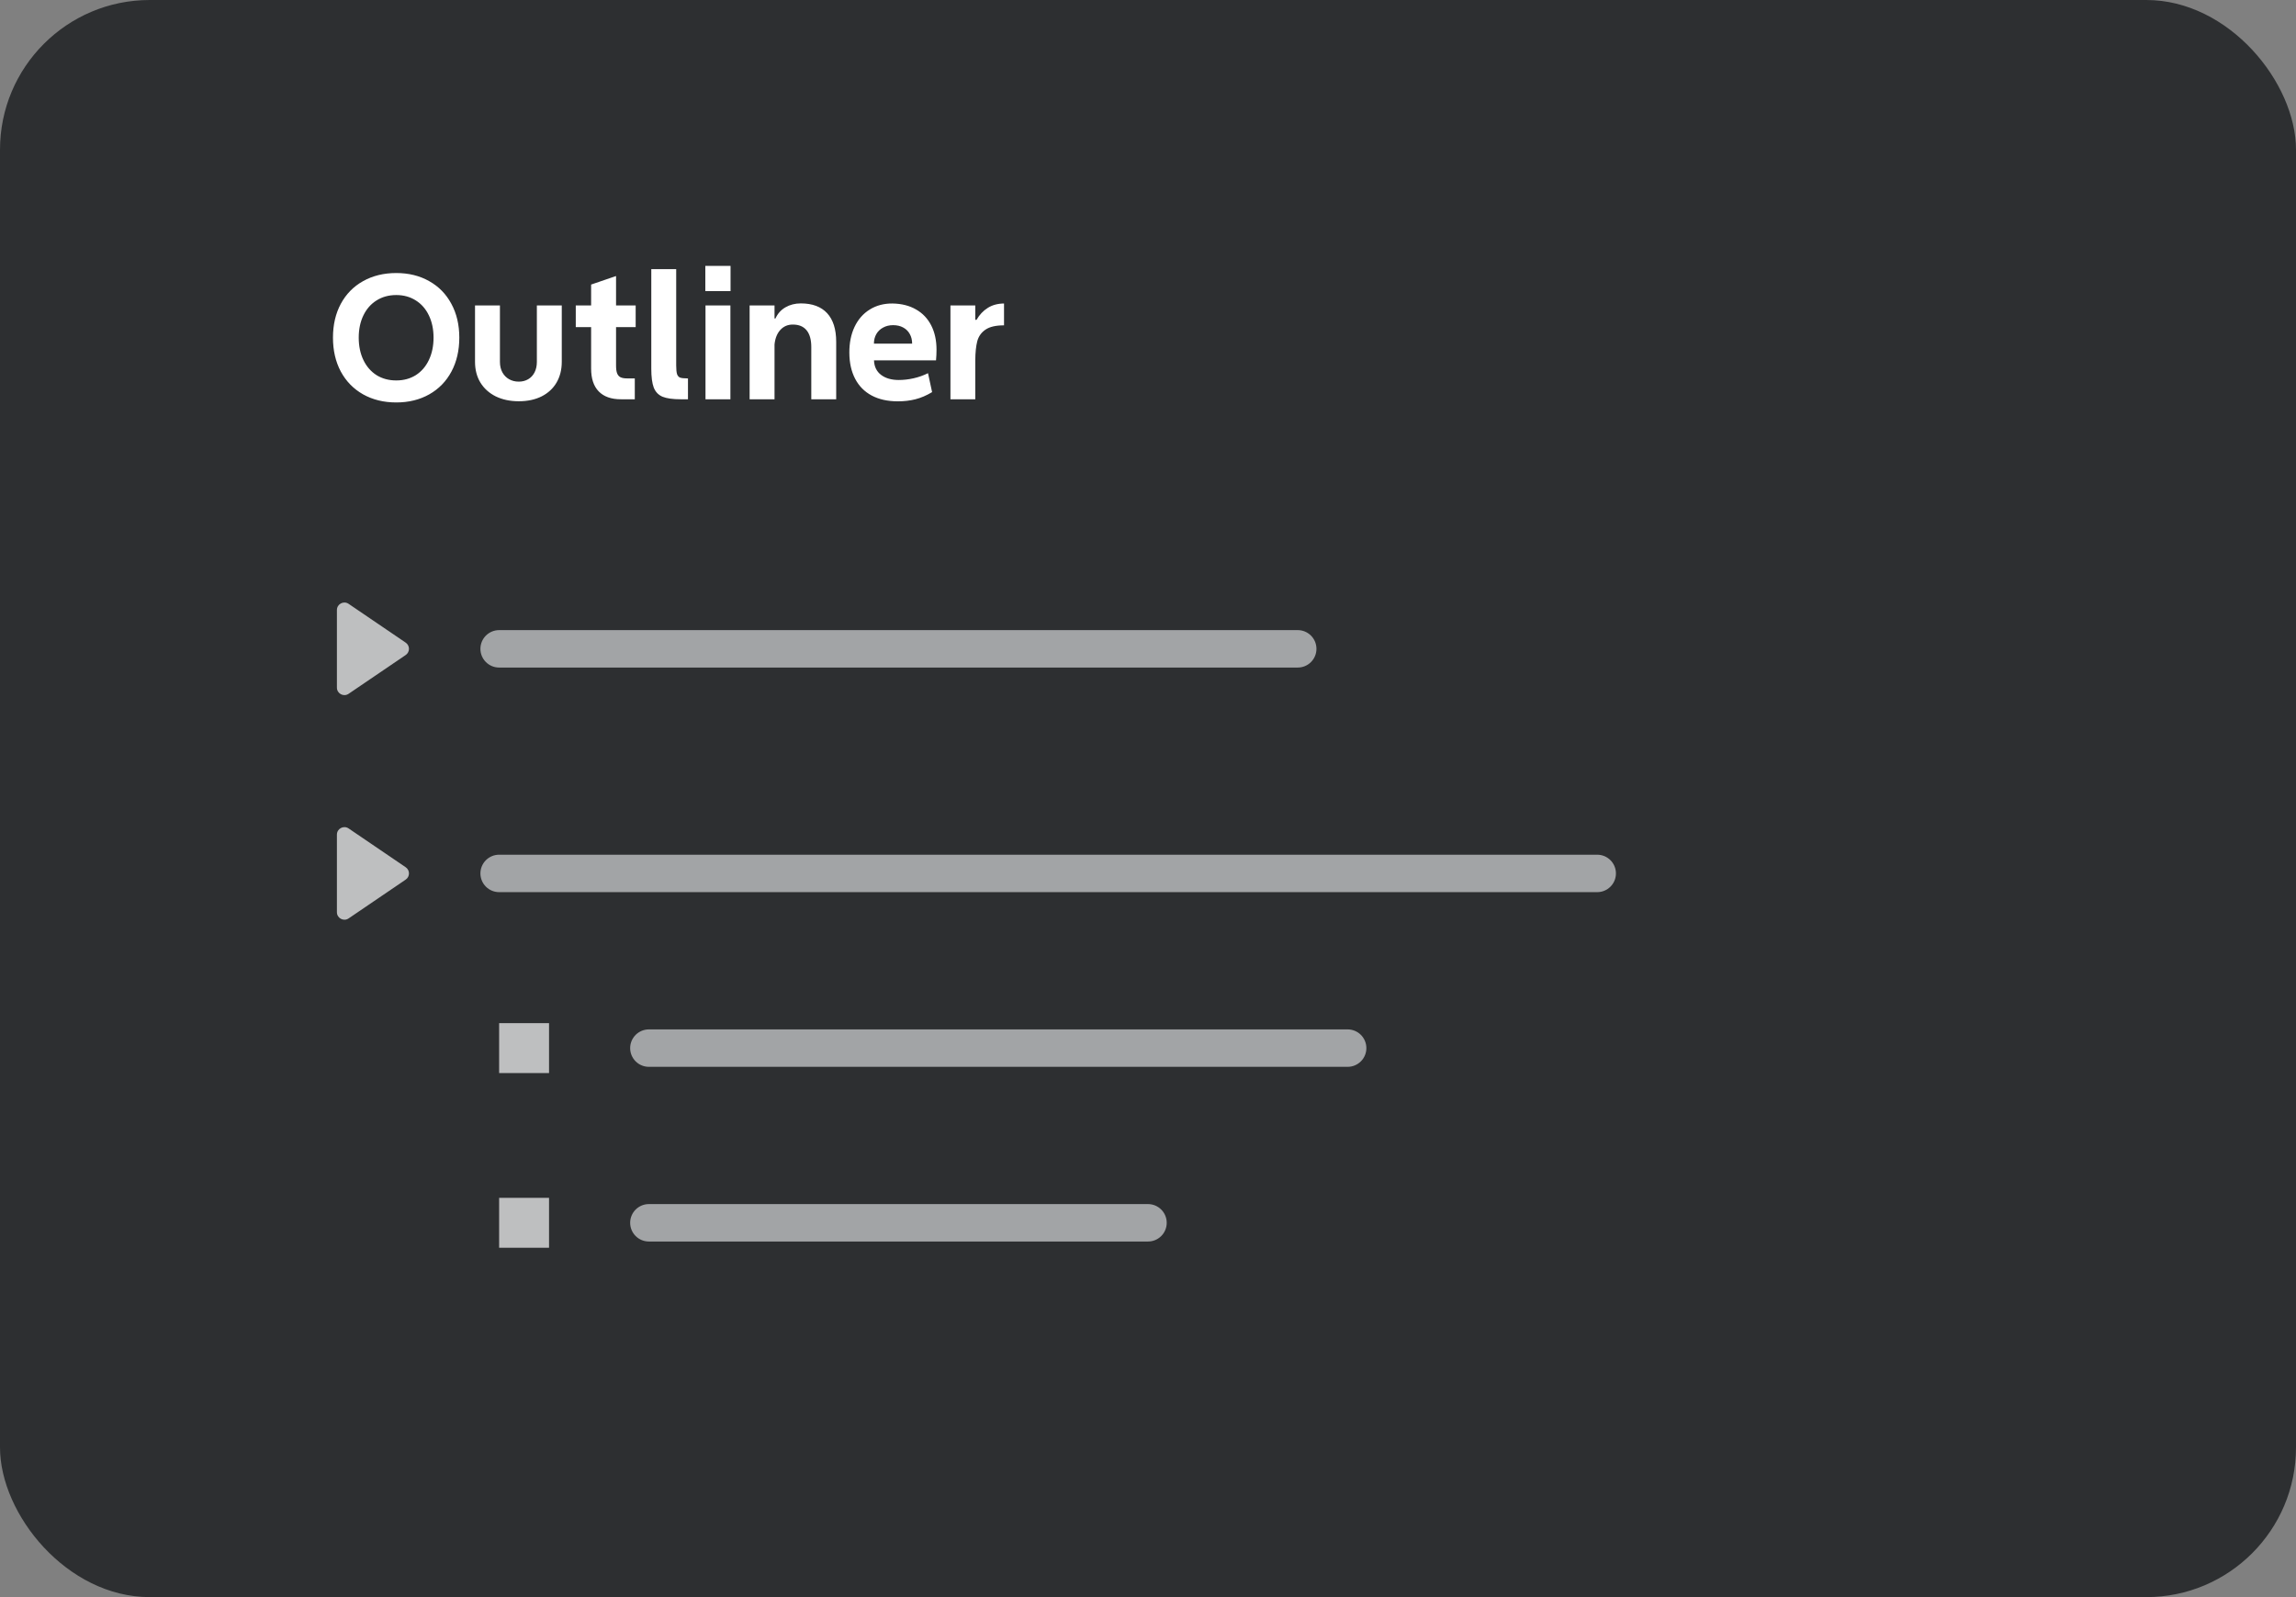 <svg width="92" height="64" viewBox="0 0 92 64" fill="none" xmlns="http://www.w3.org/2000/svg">
<rect x="0" y="0" width="92" height="64" fill="#808080" stroke="none"/>
<rect width="92" height="64" rx="6" fill="#2D2F31"/>
<path d="M15.878 16.127C15.377 16.127 14.933 16.018 14.548 15.802C14.165 15.585 13.868 15.281 13.656 14.889C13.447 14.497 13.342 14.044 13.342 13.529C13.342 13.016 13.447 12.565 13.656 12.175C13.868 11.783 14.165 11.48 14.548 11.266C14.933 11.05 15.377 10.941 15.878 10.941C16.377 10.941 16.817 11.05 17.197 11.266C17.58 11.48 17.876 11.783 18.086 12.175C18.298 12.565 18.404 13.016 18.404 13.529C18.404 14.044 18.299 14.497 18.089 14.889C17.88 15.281 17.584 15.585 17.201 15.802C16.818 16.018 16.377 16.127 15.878 16.127ZM15.878 15.245C16.174 15.245 16.435 15.174 16.661 15.033C16.886 14.889 17.061 14.688 17.184 14.428C17.309 14.168 17.372 13.868 17.372 13.529C17.372 13.192 17.309 12.894 17.184 12.637C17.061 12.379 16.886 12.18 16.661 12.039C16.435 11.895 16.174 11.823 15.878 11.823C15.579 11.823 15.316 11.895 15.088 12.039C14.863 12.18 14.687 12.379 14.562 12.637C14.437 12.894 14.374 13.192 14.374 13.529C14.374 13.868 14.437 14.168 14.562 14.428C14.687 14.688 14.863 14.889 15.088 15.033C15.316 15.174 15.579 15.245 15.878 15.245ZM20.787 16.079C20.439 16.079 20.131 16.014 19.864 15.884C19.6 15.752 19.395 15.567 19.249 15.33C19.105 15.091 19.034 14.814 19.034 14.499V12.24H20.032V14.499C20.032 14.661 20.065 14.803 20.131 14.923C20.197 15.042 20.287 15.133 20.401 15.197C20.515 15.261 20.644 15.293 20.787 15.293C20.928 15.293 21.054 15.261 21.163 15.197C21.273 15.133 21.358 15.042 21.419 14.923C21.481 14.803 21.512 14.661 21.512 14.499V12.24H22.51V14.499C22.51 14.814 22.44 15.091 22.301 15.33C22.162 15.567 21.963 15.752 21.703 15.884C21.443 16.014 21.138 16.079 20.787 16.079ZM24.685 13.108V14.646C24.685 14.783 24.699 14.889 24.729 14.964C24.759 15.037 24.804 15.088 24.866 15.118C24.93 15.148 25.014 15.163 25.119 15.163H25.436V16H24.883V15.986L24.879 16C24.492 16 24.196 15.895 23.991 15.685C23.788 15.476 23.686 15.171 23.686 14.77V13.108H23.071V12.24H23.686V11.403L24.685 11.061V12.24H25.471V13.108H24.685ZM27.567 15.163V16H27.283C26.96 16 26.715 15.966 26.548 15.898C26.382 15.827 26.265 15.705 26.196 15.532C26.13 15.359 26.097 15.104 26.097 14.77V10.784H27.095V14.646C27.095 14.804 27.107 14.919 27.129 14.992C27.154 15.062 27.195 15.109 27.252 15.132C27.312 15.152 27.404 15.163 27.529 15.163H27.567ZM28.262 10.654H29.273V11.666H28.262V10.654ZM28.269 12.24H29.267V16H28.269V12.24ZM32.087 12.158C32.55 12.158 32.902 12.289 33.144 12.551C33.385 12.813 33.506 13.195 33.506 13.696V16H32.508V13.905C32.508 13.611 32.445 13.387 32.32 13.235C32.194 13.082 32.012 13.006 31.773 13.006C31.57 13.004 31.403 13.074 31.27 13.218C31.138 13.361 31.06 13.556 31.035 13.802V16H30.037V12.24H31.035V12.763H31.072C31.159 12.569 31.292 12.42 31.472 12.315C31.652 12.211 31.857 12.158 32.087 12.158ZM35.978 16.082C35.57 16.082 35.22 16.005 34.929 15.85C34.639 15.695 34.418 15.471 34.266 15.18C34.113 14.888 34.035 14.54 34.033 14.137C34.031 13.743 34.1 13.397 34.242 13.098C34.385 12.797 34.588 12.566 34.85 12.404C35.112 12.24 35.416 12.159 35.763 12.162C36.127 12.168 36.442 12.248 36.706 12.401C36.97 12.551 37.173 12.765 37.315 13.043C37.456 13.319 37.526 13.643 37.526 14.014C37.526 14.146 37.52 14.289 37.506 14.441H35.021C35.03 14.692 35.125 14.886 35.305 15.023C35.485 15.159 35.721 15.227 36.012 15.227C36.206 15.227 36.404 15.205 36.607 15.159C36.81 15.114 37.002 15.045 37.185 14.954L37.349 15.713C37.121 15.85 36.898 15.945 36.679 16C36.462 16.055 36.229 16.082 35.978 16.082ZM36.549 13.771C36.549 13.623 36.517 13.493 36.453 13.382C36.392 13.27 36.303 13.184 36.187 13.122C36.073 13.06 35.939 13.03 35.787 13.03C35.636 13.03 35.503 13.062 35.387 13.126C35.27 13.187 35.179 13.275 35.113 13.389C35.05 13.5 35.018 13.628 35.018 13.771H36.549ZM39.13 12.815C39.247 12.612 39.396 12.453 39.578 12.339C39.76 12.223 39.978 12.164 40.231 12.162V13.037C39.901 13.037 39.652 13.095 39.486 13.211C39.319 13.325 39.21 13.48 39.158 13.676C39.108 13.87 39.081 14.125 39.079 14.441V16H38.084V12.24H39.079V12.815H39.13Z" fill="white"/>
<path d="M16.256 25.752L13.969 24.197C13.769 24.061 13.5 24.204 13.5 24.445V27.554C13.5 27.795 13.769 27.938 13.969 27.802L16.256 26.248C16.431 26.129 16.431 25.871 16.256 25.752Z" fill="#BEBFC0"/>
<path d="M16.256 34.752L13.969 33.197C13.769 33.062 13.5 33.204 13.5 33.445V36.554C13.5 36.795 13.769 36.938 13.969 36.803L16.256 35.248C16.431 35.129 16.431 34.871 16.256 34.752Z" fill="#BEBFC0"/>
<path d="M20 26H52" stroke="#A2A4A6" stroke-width="1.5" stroke-linecap="round"/>
<path d="M20 35H64" stroke="#A2A4A6" stroke-width="1.5" stroke-linecap="round"/>
<path d="M22 41H20V43H22V41Z" fill="#BEBFC0"/>
<path d="M26 42H54" stroke="#A2A4A6" stroke-width="1.5" stroke-linecap="round"/>
<path d="M22 48H20V50H22V48Z" fill="#BEBFC0"/>
<path d="M26 49H46" stroke="#A2A4A6" stroke-width="1.5" stroke-linecap="round"/>
</svg>
